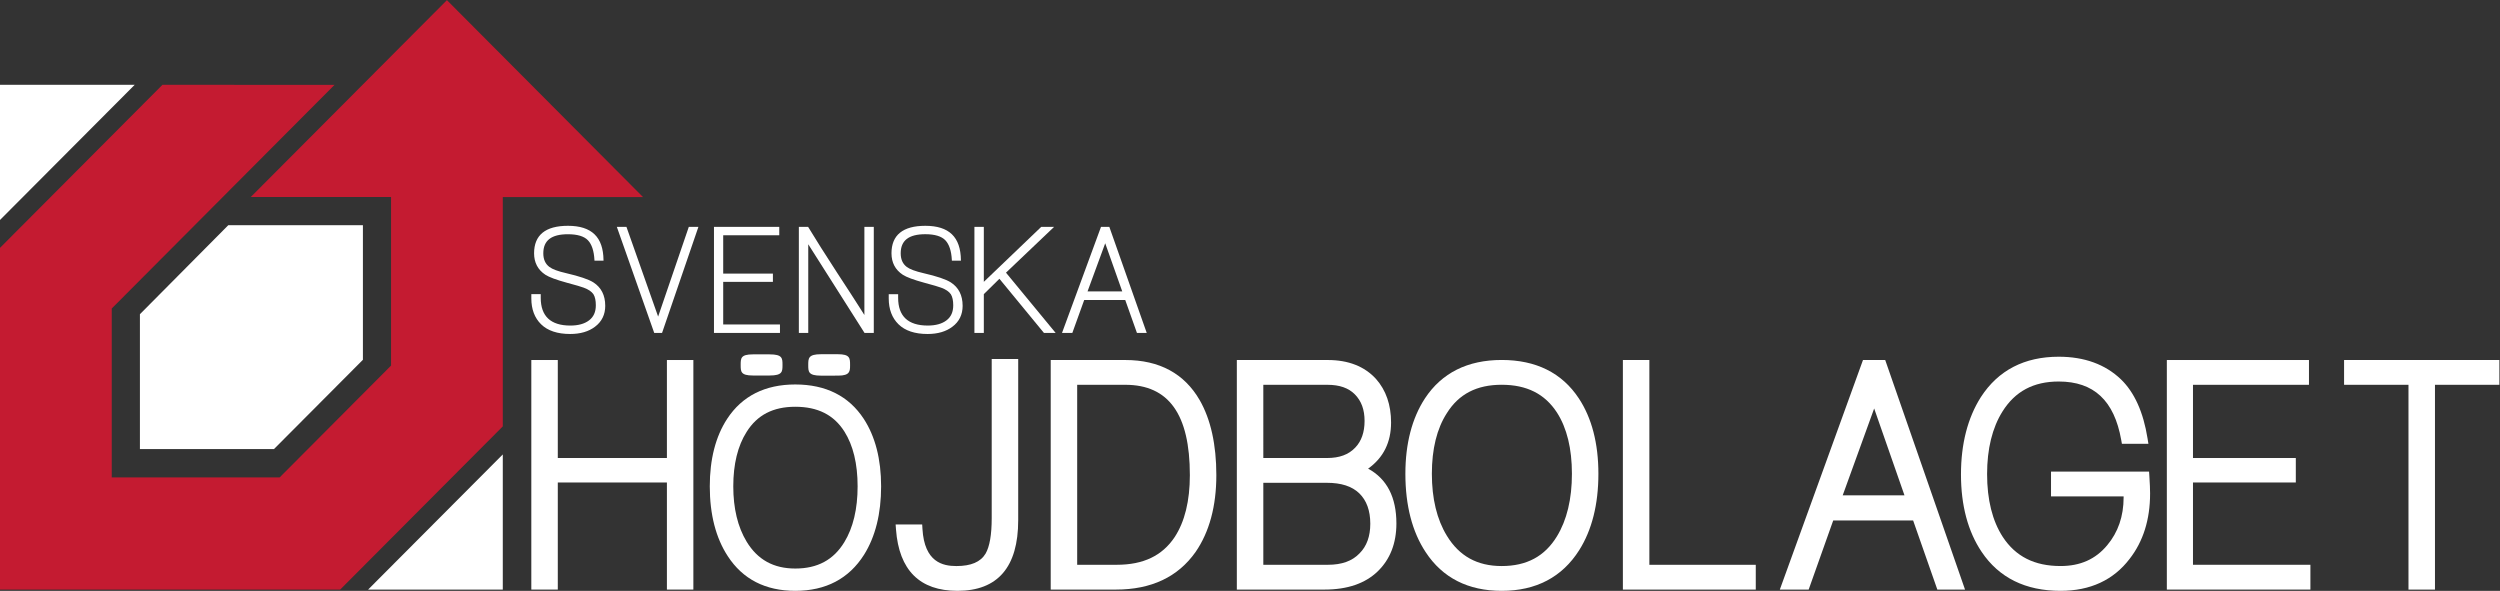 <?xml version="1.0" encoding="UTF-8" standalone="no"?>
<svg
   xmlns:dc="http://purl.org/dc/elements/1.1/"
   xmlns:cc="http://creativecommons.org/ns#"
   xmlns:rdf="http://www.w3.org/1999/02/22-rdf-syntax-ns#"
   xmlns:svg="http://www.w3.org/2000/svg"
   xmlns="http://www.w3.org/2000/svg"
   viewBox="0 0 785.72 185.693"
   height="185.693"
   width="785.72"
   xml:space="preserve"
   id="svg2"
   version="1.1"><rect x="0" y="0" width="785.72" height="185.693" fill="#333333" stroke="none"/><defs
     id="defs6" /><g
     transform="matrix(1.333,0,0,-1.333,0,185.693)"
     id="g10"><g
       transform="scale(0.1)"
       id="g12"><path
         id="path14"
         style="fill:#c41b31;fill-opacity:1;fill-rule:nonzero;stroke:none"
         d="m 1185.45,928.422 h 330.59 L 1053.74,1392.69 591.273,928.578 H 922.008 V 531.07 L 659.398,267.449 H 263.438 V 665.641 L 788.762,1192.99 383.008,1193.06 0,808.695 V 2.98 H 802.051 L 1185.45,387.73 v 540.692" /><path
         id="path16"
         style="fill:#ffffff;fill-opacity:1;fill-rule:nonzero;stroke:none"
         d="M 867.926,2.98 1185.45,321.609 V 2.98 Z" /><path
         id="path18"
         style="fill:#ffffff;fill-opacity:1;fill-rule:nonzero;stroke:none"
         d="M 317.539,1193.06 0,874.414 v 318.646 z" /><path
         id="path20"
         style="fill:#ffffff;fill-opacity:1;fill-rule:nonzero;stroke:none"
         d="M 538.293,862.125 H 855.664 V 544.77 L 646.016,334.309 H 329.895 v 317.894 l 208.398,209.922" /><path
         id="path22"
         style="fill:#ffffff;fill-opacity:1;fill-rule:nonzero;stroke:none"
         d="m 1426.97,672.223 c 0,24.562 -9.39,43.074 -27.85,54.984 -11.4,7.242 -32.45,14.359 -64.39,21.832 -18.78,4.246 -32,9.125 -39.25,14.5 -9.78,7.344 -14.51,17.891 -14.51,32.289 0,30.258 18.98,44.957 58.07,44.957 22.17,0 38.01,-4.742 47.05,-14.137 9.18,-9.57 14.4,-25.332 15.46,-46.898 l 0.08,-1.312 h 21.29 l -0.02,1.335 c -0.56,54.438 -27.98,80.887 -83.86,80.887 -52.99,0 -79.84,-21.812 -79.84,-64.832 0,-21.926 8.96,-38.926 26.64,-50.57 8.83,-5.742 25.5,-11.942 50.93,-18.891 20.59,-5.519 33.93,-9.414 39.57,-11.601 10.84,-3.969 18.56,-9.231 22.87,-15.551 3.74,-6.031 5.58,-14.699 5.58,-25.91 0,-15.86 -5.26,-27.559 -16.09,-35.711 -10.65,-8.098 -25.43,-12.16 -43.99,-12.16 -46.34,0 -69.82,22.004 -69.82,65.394 v 8.641 h -22.17 v -10.145 c 0,-25.433 7.77,-45.961 23.07,-60.902 15.48,-15.145 38.51,-22.84 68.5,-22.84 23.97,0 43.68,5.77 58.58,17.156 16,11.953 24.1,28.586 24.1,49.485" /><path
         id="path24"
         style="fill:#ffffff;fill-opacity:1;fill-rule:nonzero;stroke:none"
         d="m 1624.02,858.113 -72.32,-211.488 -74.69,211.488 h -22.66 l 88.13,-249.972 h 18.49 l 85.7,249.972 h -22.65" /><path
         id="path26"
         style="fill:#ffffff;fill-opacity:1;fill-rule:nonzero;stroke:none"
         d="m 1822.32,728.496 v 19.496 h -117.19 v 90.285 h 132.19 v 19.836 H 1683.38 V 608.141 h 155.58 v 19.851 h -133.83 v 100.504 h 117.19" /><path
         id="path28"
         style="fill:#ffffff;fill-opacity:1;fill-rule:nonzero;stroke:none"
         d="m 2060.18,608.141 v 249.972 h -22.17 V 650.395 l -7.4,11.66 c -13.01,20.586 -31.65,49.41 -56.96,88.027 -28.92,44.473 -51.7,80.523 -67.75,107.16 l -0.51,0.871 H 1883.5 V 608.141 h 22.16 v 208.984 l 132.62,-208.984 h 21.9" /><path
         id="path30"
         style="fill:#ffffff;fill-opacity:1;fill-rule:nonzero;stroke:none"
         d="m 2269.61,672.184 c 0,24.582 -9.36,43.125 -27.83,55.039 -11.41,7.246 -32.48,14.382 -64.4,21.769 -18.75,4.278 -31.99,9.207 -39.25,14.551 -9.77,7.352 -14.5,17.902 -14.5,32.297 0,30.258 18.99,44.996 58.07,44.996 22.17,0 37.99,-4.793 47.05,-14.152 9.2,-9.575 14.41,-25.356 15.47,-46.922 l 0.06,-1.336 h 21.29 v 1.355 c -0.57,54.43 -27.97,80.867 -83.87,80.867 -52.97,0 -79.82,-21.769 -79.82,-64.808 0,-21.93 8.94,-38.945 26.64,-50.57 8.88,-5.782 25.52,-11.954 50.89,-18.903 20.59,-5.519 33.91,-9.426 39.61,-11.621 10.82,-3.93 18.52,-9.191 22.86,-15.543 3.73,-6.09 5.58,-14.746 5.58,-25.879 0,-15.898 -5.23,-27.578 -16.11,-35.73 -10.61,-8.098 -25.43,-12.121 -43.97,-12.121 -46.33,0 -69.82,21.972 -69.82,65.355 v 8.641 h -22.19 v -10.11 c 0,-25.449 7.77,-45.945 23.09,-60.937 15.47,-15.145 38.49,-22.84 68.51,-22.84 23.95,0 43.66,5.801 58.54,17.188 16.03,11.894 24.1,28.543 24.1,49.414" /><path
         id="path32"
         style="fill:#ffffff;fill-opacity:1;fill-rule:nonzero;stroke:none"
         d="m 2461.31,608.141 h 27.6 l -117.05,142.023 113.45,107.949 h -30.37 L 2319.61,728.551 v 129.562 h -22.19 V 608.141 h 22.19 v 91.379 l 36.76,36.207 104.94,-127.586" /><path
         id="path34"
         style="fill:#ffffff;fill-opacity:1;fill-rule:nonzero;stroke:none"
         d="m 2605.82,819.449 40.14,-113.398 h -81.78 z m 47.19,-133.664 27.6,-77.644 h 23.06 l -88.14,249.972 h -19.65 l -91.9,-249.972 h 24.32 l 27.99,77.644 h 96.72" /><path
         id="path36"
         style="fill:#ffffff;fill-opacity:1;fill-rule:nonzero;stroke:none"
         d="M 1634.79,2.98 H 1572.4 V 255.461 H 1315.14 V 2.98 h -62.42 V 544.215 h 62.42 V 313.18 h 257.26 v 231.035 h 62.39 V 2.98" /><path
         id="path38"
         style="fill:#ffffff;fill-opacity:1;fill-rule:nonzero;stroke:none"
         d="m 1844.94,532.613 c 0,-15.625 0,-24.922 -30.33,-24.922 h -39.46 c -28.83,0 -28.83,9.297 -28.83,24.922 0,15.614 0,24.93 28.83,24.93 h 39.46 c 30.33,0 30.33,-9.316 30.33,-24.93 z m 60.69,-0.332 c 0,16.055 0,25.614 30.3,25.614 h 39.48 c 28.84,0 28.84,-9.559 28.84,-25.614 0,-14.258 0,-24.875 -27.91,-24.875 l -40.41,-0.058 c -30.3,0 -30.3,9.328 -30.3,24.933 z M 1875.08,434 c -52.35,0 -89.87,-19.434 -114.85,-59.449 -20.81,-32.781 -31.34,-75.93 -31.34,-128.172 0,-51.957 10.55,-95.82 31.42,-130.328 25.92,-42.699 63.49,-63.461 114.77,-63.461 52.31,0 90.1,20.332 115.58,62.109 20.82,34.102 31.37,78.379 31.37,131.68 0,53.18 -10.54,96.742 -31.3,129.43 C 1965.81,414.957 1928,434 1875.08,434 Z m 0,-434 c -70.35,0 -123.9,27.461 -159.11,81.648 -28.19,43.024 -42.49,98.403 -42.49,164.731 0,64.012 13.79,117.582 41.02,159.242 35.22,53.731 89.26,80.945 160.58,80.945 71.81,0 126.11,-27.214 161.35,-80.918 27.23,-41.726 41.02,-95.296 41.02,-159.269 0,-64.43 -13.52,-118.649 -40.17,-161.188 C 2001.54,28.641 1946.98,0 1875.08,0" /><path
         id="path40"
         style="fill:#ffffff;fill-opacity:1;fill-rule:nonzero;stroke:none"
         d="m 2257.44,0 c -88.93,0 -137.68,48.551 -144.89,144.391 l -0.89,12.05 h 62.64 l 0.64,-10.671 c 4.69,-78.282 47.91,-87.34 80,-87.34 34.54,0 57.08,9.641 68.84,29.359 9.58,16.52 14.42,44.672 14.42,83.391 v 375.418 h 62.47 V 166.602 C 2400.67,56.051 2352.49,0 2257.44,0" /><path
         id="path42"
         style="fill:#ffffff;fill-opacity:1;fill-rule:nonzero;stroke:none"
         d="m 2539.72,61.43 h 93.39 c 62.52,0 107.07,21.281 136.27,65 23.92,36.261 36.01,85.519 36.01,146.422 0,143.273 -49.77,212.933 -152.13,212.933 H 2539.72 Z M 2631.46,2.98 H 2477.31 V 544.215 h 175.95 c 80.12,0 139.14,-31.875 175.39,-94.727 25.99,-45.351 39.17,-104.75 39.17,-176.636 0,-73.274 -16.48,-134.223 -48.91,-181.204 C 2777.48,32.789 2714.45,2.98 2631.46,2.98" /><path
         id="path44"
         style="fill:#ffffff;fill-opacity:1;fill-rule:nonzero;stroke:none"
         d="m 2978.58,313.18 h 150.43 c 28.97,0 50.6,7.98 66.18,24.398 14.76,15.25 22.12,36.402 22.12,63.043 0,26.453 -7.41,46.856 -22.81,62.52 -15.06,15.222 -36.19,22.636 -64.66,22.636 h -151.26 z m 0,-251.75 h 152.11 c 32.93,0 57.34,8.762 74.62,26.789 16.98,16.832 25.49,40.293 25.49,69.883 0,31.039 -8.78,55.199 -26.01,71.82 -17.32,16.68 -42.4,24.789 -76.64,24.789 H 2978.58 Z M 3123.13,2.98 H 2916.14 V 544.223 h 214.55 c 48.36,0 86.55,-15.008 113.57,-44.598 23.58,-26.543 35.54,-61.074 35.54,-102.852 0,-46.695 -18.19,-83.164 -54.13,-108.671 44.27,-24.012 66.7,-67.403 66.7,-129.262 0,-46.629 -14.8,-84.609 -44.04,-112.918 C 3218.88,17.441 3176.8,2.98 3123.13,2.98" /><path
         id="path46"
         style="fill:#ffffff;fill-opacity:1;fill-rule:nonzero;stroke:none"
         d="m 3540.63,485.875 c -58.97,0 -101.25,-21.945 -129.35,-67.023 -23.49,-36.391 -35.3,-84.473 -35.3,-142.852 0,-58.52 11.86,-107.68 35.32,-146.02 29.28,-48.109 71.59,-71.511 129.33,-71.511 58.95,0 101.51,22.891 130.21,70 23.47,38.429 35.37,88.051 35.37,147.531 0,59.371 -11.86,107.879 -35.22,144.25 -28.61,44.121 -71.25,65.625 -130.36,65.625 z M 3540.63,0 C 3461.42,0 3401.09,30.68 3361.4,91.191 3329.65,139.121 3313.54,201.309 3313.54,276 c 0,71.102 15.58,130.988 46.23,177.91 39.67,60.02 100.52,90.422 180.86,90.422 80.88,0 142.08,-30.402 181.73,-90.371 30.71,-46.418 46.26,-106.313 46.26,-177.961 0,-72.031 -15.24,-132.629 -45.25,-180.102 C 3683.13,32.262 3621.65,0 3540.63,0" /><path
         id="path48"
         style="fill:#ffffff;fill-opacity:1;fill-rule:nonzero;stroke:none"
         d="M 4139.67,2.98 H 3826.35 V 544.223 h 62.43 V 61.43 h 250.89 V 2.98" /><path
         id="path50"
         style="fill:#ffffff;fill-opacity:1;fill-rule:nonzero;stroke:none"
         d="m 4344.63,225.18 h 145.64 l -71.46,204.746 z M 4633.03,2.98 h -65.28 L 4510.67,165.93 h -188.4 L 4264.38,2.98 h -67.99 L 4392.46,544.223 h 52.39 L 4633.03,2.98" /><path
         id="path52"
         style="fill:#ffffff;fill-opacity:1;fill-rule:nonzero;stroke:none"
         d="m 4858.16,0 c -82.53,0 -145.06,30.91 -185.91,91.82 -32.36,48 -48.76,109.442 -48.76,182.629 0,72.071 15.8,133.438 46.94,182.391 40.9,63.156 102.6,95.129 183.57,95.129 60.26,0 109.54,-17.903 146.51,-53.215 31.85,-30.652 53.01,-77.508 62.83,-139.285 l 2.1,-12.828 h -62.53 l -1.69,9.429 c -16.4,92.461 -64.55,137.442 -147.22,137.442 -59.59,0 -102.97,-23.203 -132.77,-70.84 -23.97,-38.363 -36.18,-87.992 -36.18,-147.442 0,-60.421 12.42,-110.242 36.95,-148.07 30.29,-46.211 74.83,-68.691 136.16,-68.691 46.69,0 82.68,16.043 110.13,49.121 25.65,30.512 38.64,68.379 38.64,112.558 v 2.524 h -171.17 v 58.437 h 231.19 l 0.7,-10.589 c 1.19,-17.61 1.7,-31.329 1.7,-41.18 0,-61.32 -16.3,-113.141 -48.45,-154.211 C 4982.89,25.332 4928.13,0 4858.16,0" /><path
         id="path54"
         style="fill:#ffffff;fill-opacity:1;fill-rule:nonzero;stroke:none"
         d="M 5447.36,2.98 H 5108.87 V 544.223 h 335.1 V 485.777 H 5170.49 V 313.172 h 242.45 V 255.469 H 5170.49 V 61.43 h 276.87 V 2.98" /><path
         id="path56"
         style="fill:#ffffff;fill-opacity:1;fill-rule:nonzero;stroke:none"
         d="m 5741.05,2.98 h -62.46 V 485.777 h -151.85 v 58.446 h 366.17 V 485.777 H 5741.05 V 2.98" /></g></g></svg>